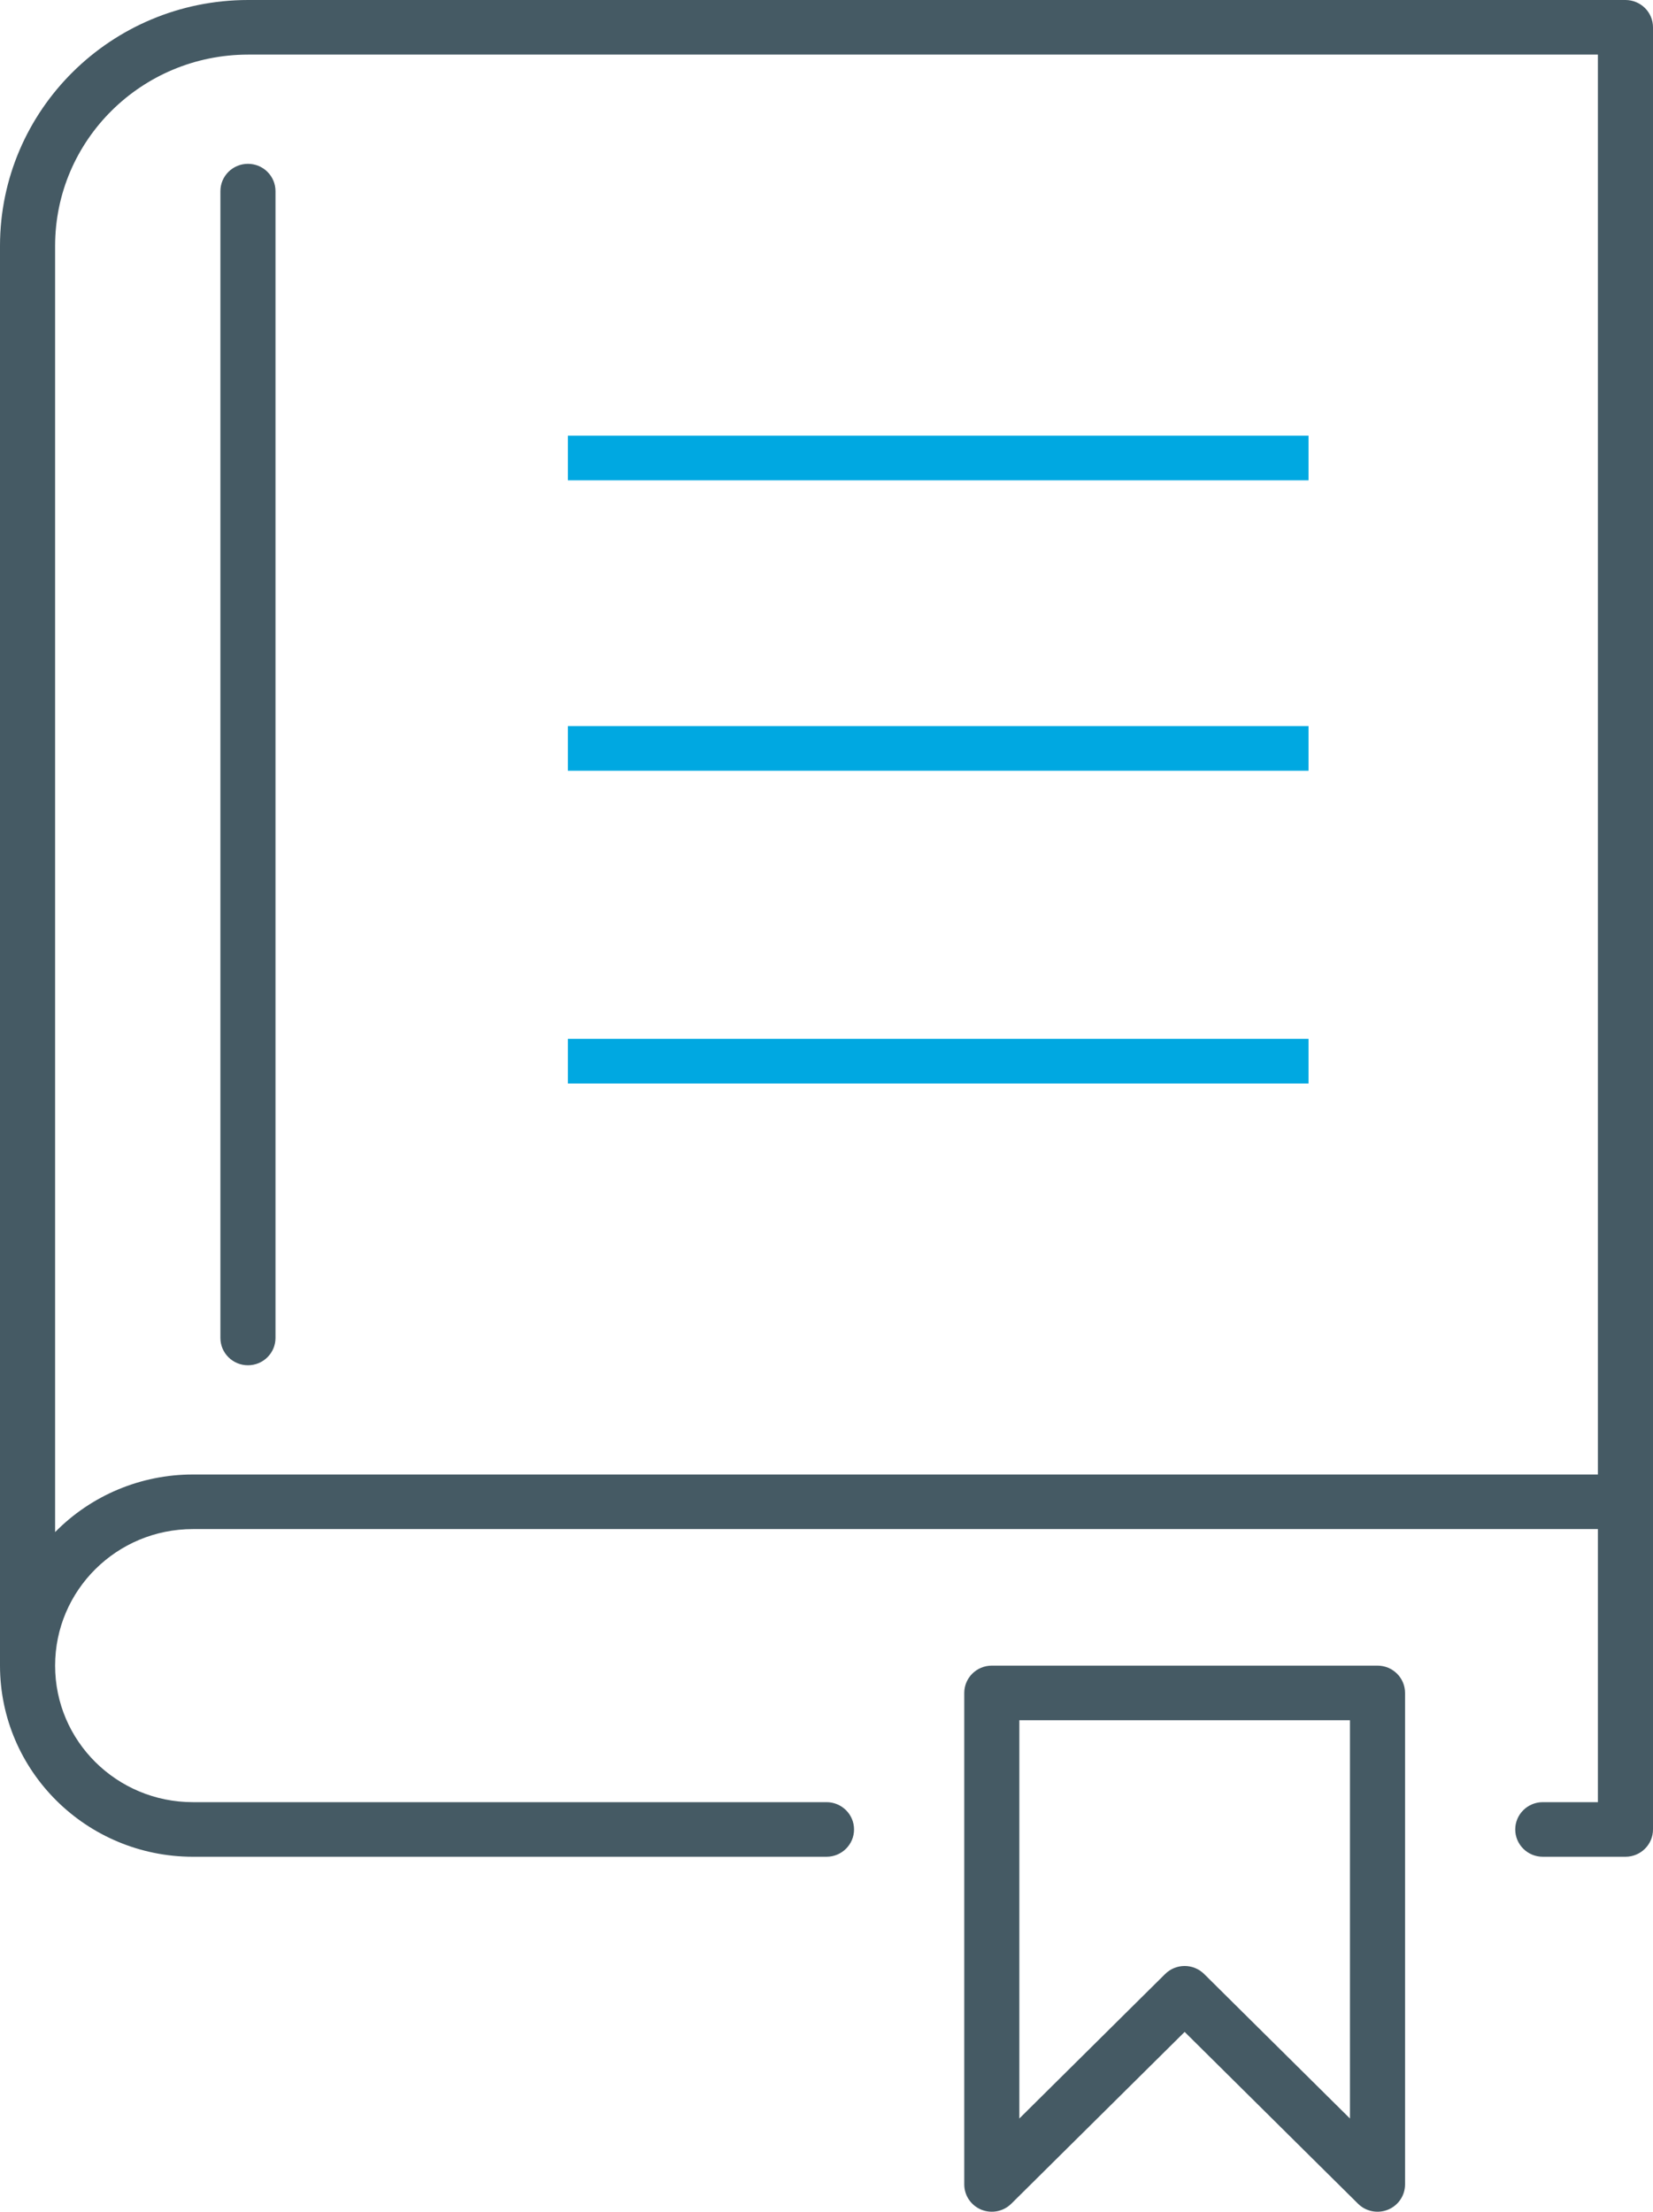 <?xml version="1.0" encoding="UTF-8"?>
<svg width="74px" height="99px" viewBox="0 0 74 99" version="1.1" xmlns="http://www.w3.org/2000/svg" xmlns:xlink="http://www.w3.org/1999/xlink">
    <!-- Generator: Sketch 49.1 (51147) - http://www.bohemiancoding.com/sketch -->
    <title>Book</title>
    <desc>Created with Sketch.</desc>
    <defs></defs>
    <g id="Page-1" stroke="none" stroke-width="1" fill="none" fill-rule="evenodd">
        <g id="Book">
            <g id="Group-4" fill="#455A64" fill-rule="nonzero">
                <path d="M72.767,0 L11.1,0 C4.973,0.007 0.007,4.928 0,11 L0,74.556 C0.005,79.278 3.867,83.106 8.633,83.111 L37,83.111 C37.681,83.111 38.233,82.564 38.233,81.889 C38.233,81.214 37.681,80.667 37,80.667 L8.633,80.667 C5.228,80.667 2.467,77.931 2.467,74.556 C2.467,71.18 5.228,68.444 8.633,68.444 L71.533,68.444 L71.533,80.667 L69.067,80.667 C68.386,80.667 67.833,81.214 67.833,81.889 C67.833,82.564 68.386,83.111 69.067,83.111 L72.767,83.111 C73.448,83.111 74,82.564 74,81.889 L74,1.222 C74,0.898 73.87,0.587 73.639,0.358 C73.407,0.129 73.094,0 72.767,0 Z M8.633,66 C6.311,66 4.087,66.93 2.467,68.579 L2.467,11 C2.472,6.277 6.334,2.45 11.1,2.444 L71.533,2.444 L71.533,66 L8.633,66 Z M61.667,74.556 L44.4,74.556 C43.719,74.556 43.167,75.103 43.167,75.778 L43.167,97.778 C43.167,98.272 43.467,98.718 43.928,98.907 C44.389,99.096 44.919,98.991 45.272,98.642 L53.033,90.951 L60.795,98.642 C61.147,98.992 61.678,99.096 62.139,98.907 C62.6,98.718 62.9,98.272 62.9,97.778 L62.9,75.778 C62.9,75.103 62.348,74.556 61.667,74.556 Z M60.433,94.827 L53.905,88.358 C53.674,88.129 53.36,88 53.033,88 C52.706,88 52.393,88.129 52.161,88.358 L45.633,94.827 L45.633,77 L60.433,77 L60.433,94.827 Z M12.333,8.556 L12.333,59.889 C12.333,60.564 11.781,61.111 11.1,61.111 C10.419,61.111 9.867,60.564 9.867,59.889 L9.867,8.556 C9.867,7.881 10.419,7.333 11.1,7.333 C11.781,7.333 12.333,7.881 12.333,8.556 Z" id="Shape"></path>
            </g>
            <path d="M26.421,20.5 L57.579,20.5" id="Line-2" stroke="#00A8E1" stroke-width="2" stroke-linecap="square"></path>
            <path d="M26.421,33.5 L57.579,33.5" id="Line-2" stroke="#00A8E1" stroke-width="2" stroke-linecap="square"></path>
            <path d="M26.421,47.5 L57.579,47.5" id="Line-2" stroke="#00A8E1" stroke-width="2" stroke-linecap="square"></path>
        </g>
    </g>
</svg>
